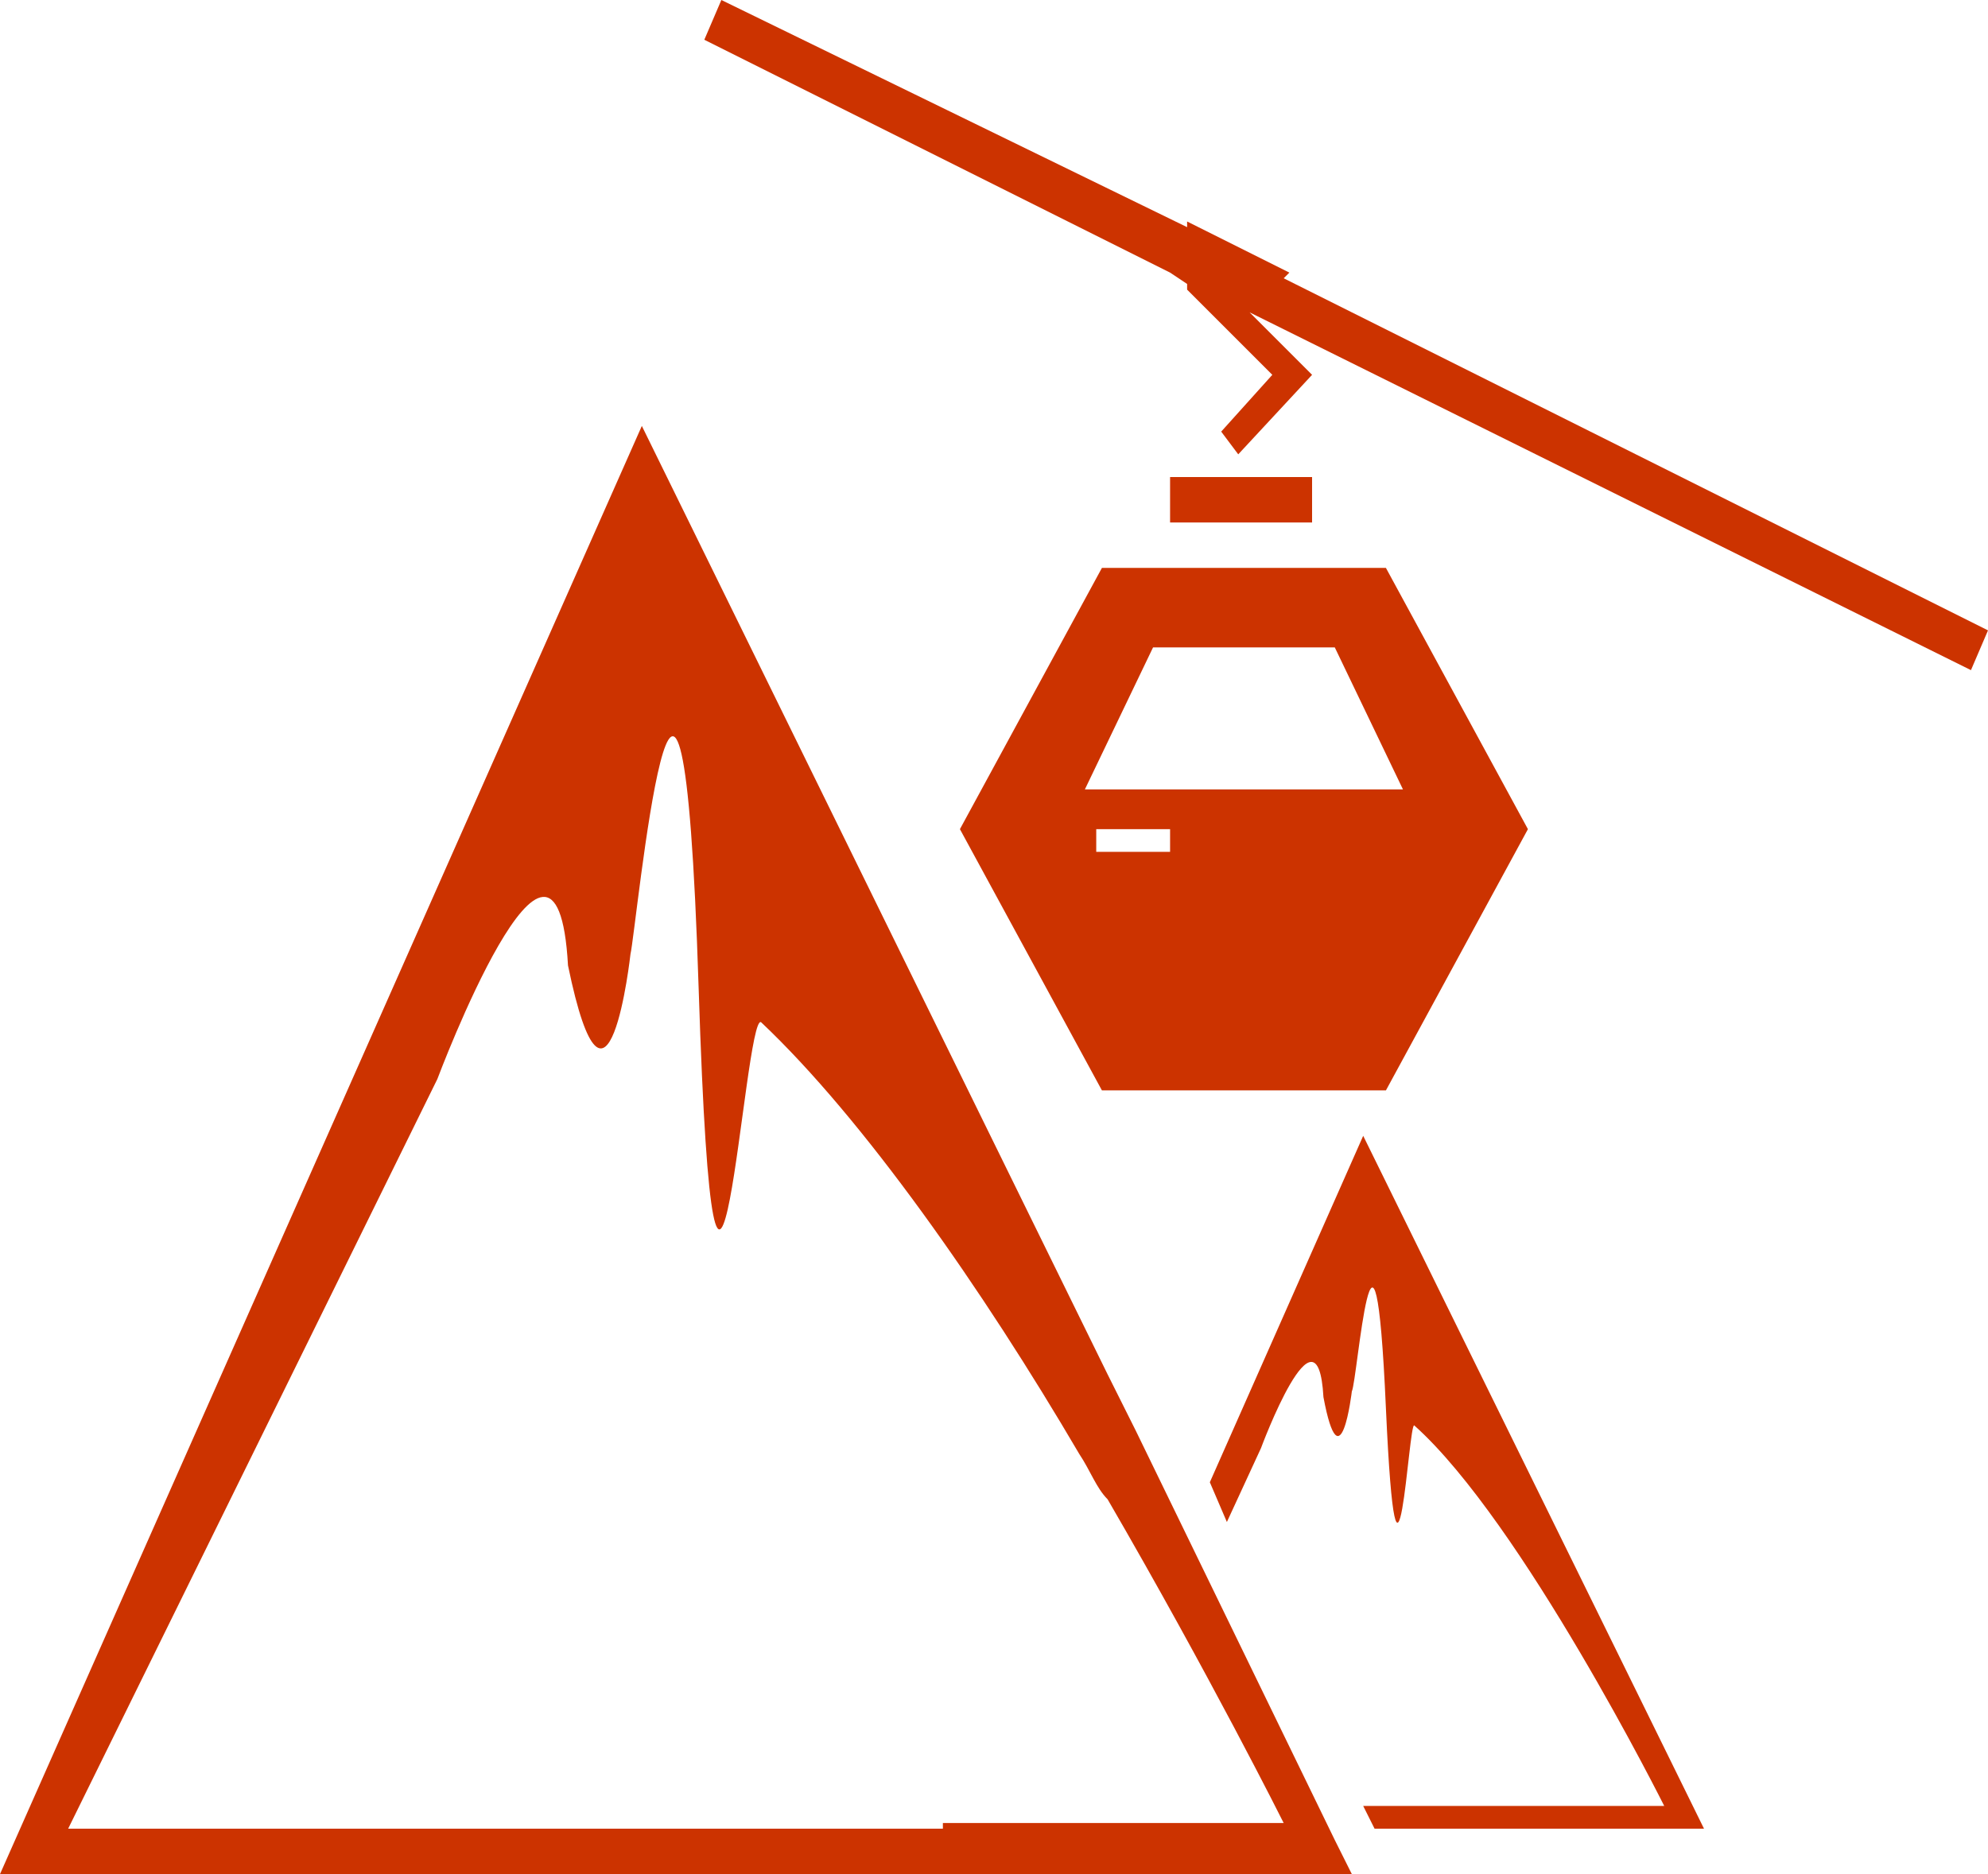 <?xml version="1.0" encoding="utf-8"?>
<!-- Generator: Adobe Illustrator 24.0.1, SVG Export Plug-In . SVG Version: 6.00 Build 0)  -->
<svg version="1.1" id="Layer_1" xmlns="http://www.w3.org/2000/svg" xmlns:xlink="http://www.w3.org/1999/xlink" x="0px" y="0px"
	 viewBox="0 0 35 33" style="enable-background:new 0 0 35 33;" xml:space="preserve">
<style type="text/css">
	.st0{fill:#CC3300;}
</style>
<g>
	<g>
		<path class="st0" d="M21.3,26.1l0.3,0.7l0.6-1.3c0,0,1-2.7,1.1-0.9c0.3,1.6,0.5-0.1,0.5-0.1c0.1-0.2,0.4-4.2,0.6,0.3
			c0.2,4.4,0.4,0.2,0.5,0.3c1.9,1.7,4.4,6.7,4.4,6.7H24l0.2,0.4H30L24,20L21.3,26.1z"/>
		<path class="st0" d="M20,25.2l-0.5-1L11.3,7.5L0,33h15.6h8.2l-0.3-0.6L20,25.2z M16.6,32.2H16H1.2L7.7,19c0,0,2.1-5.6,2.3-2
			c0.7,3.4,1.1-0.2,1.1-0.2c0.1-0.4,0.9-8.8,1.2,0.6c0.3,9.3,0.8,0.4,1.1,0.6c1.8,1.7,3.9,4.7,5.6,7.6c0.2,0.3,0.3,0.6,0.5,0.8
			c1.8,3.1,3.1,5.7,3.1,5.7h-6V32.2z"/>
		<path class="st0" d="M16.9,14.6l2.5,4.6h5l2.5-4.6L24.4,10h-5L16.9,14.6z M20.6,15h-1.3v-0.4h1.3V15z M23.5,11.4l1.2,2.5h-5.6
			l1.2-2.5H23.5z"/>
		<rect x="20.6" y="8.4" class="st0" width="2.5" height="0.8"/>
		<polygon class="st0" points="22.6,4.9 22.7,4.8 20.9,3.9 20.9,4 12.7,0 12.4,0.7 20.6,4.8 20.6,4.8 20.9,5 20.9,5.1 22.4,6.6 
			21.5,7.6 21.8,8 23.1,6.6 22,5.5 34.7,11.8 35,11.1 		"/>
	</g>
</g>
</svg>
